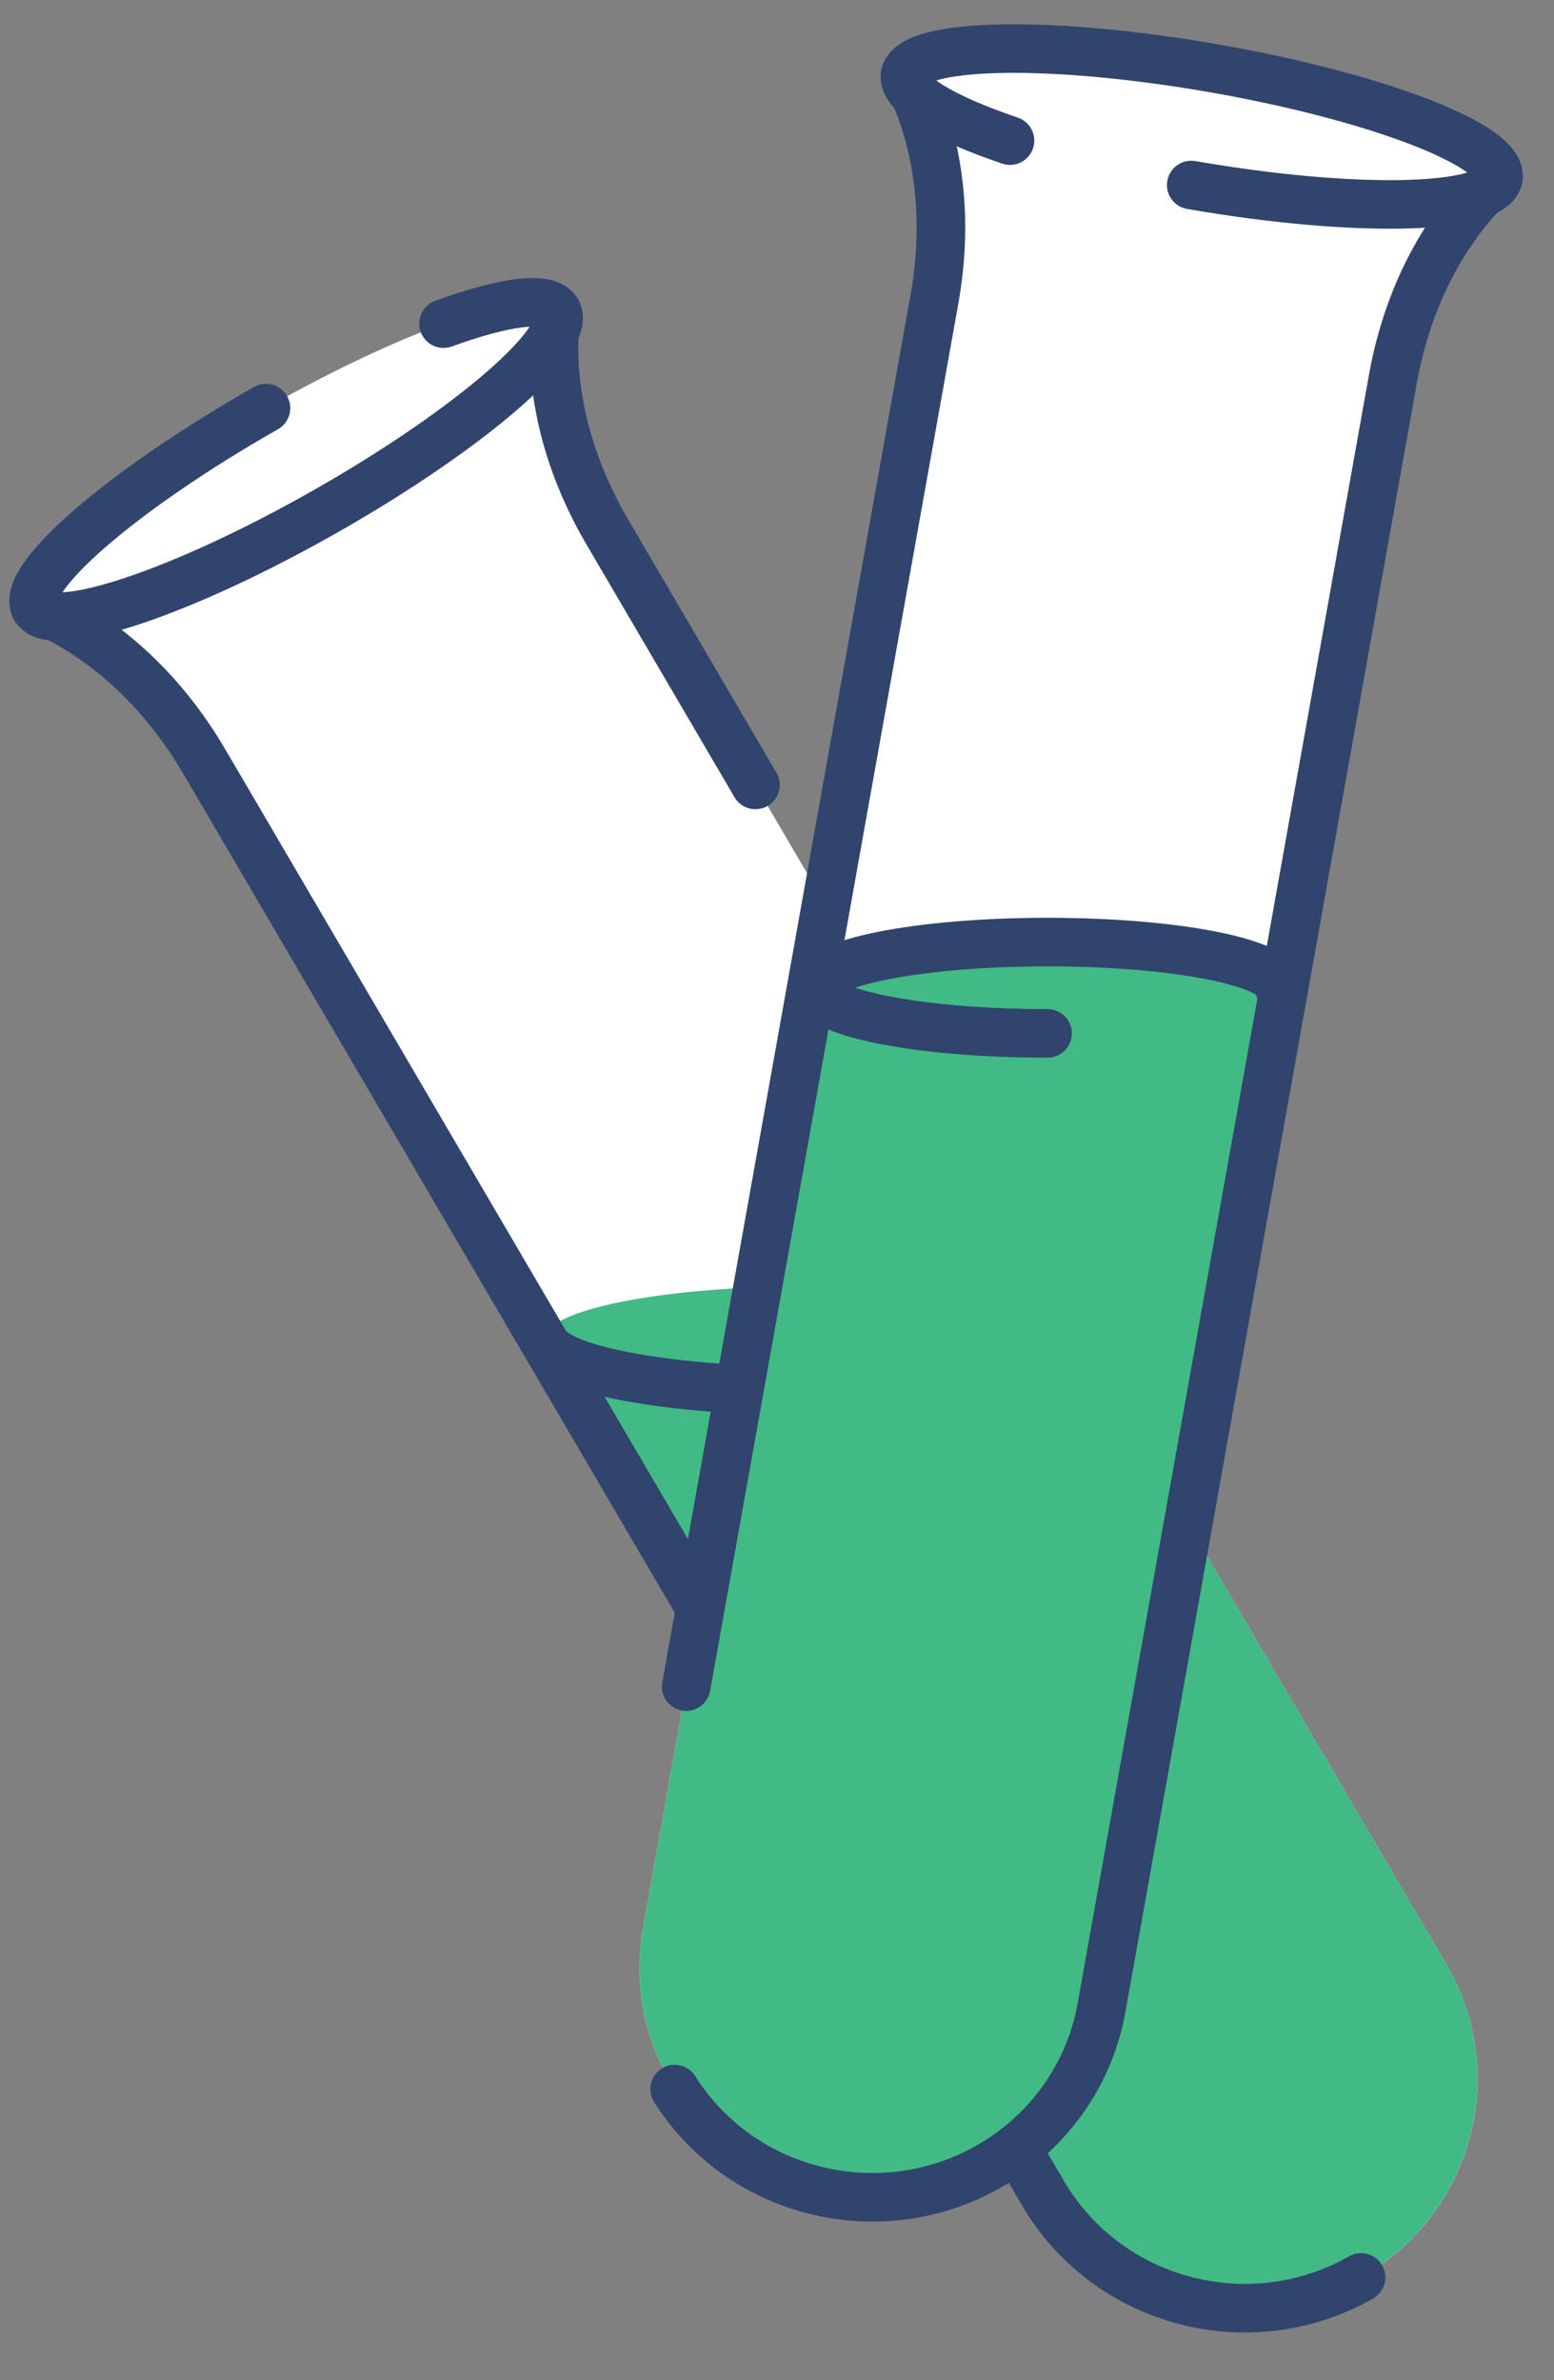 <svg width="32" height="49" viewBox="0 0 32 49" fill="none" xmlns="http://www.w3.org/2000/svg">
<rect x="0" y="0" width="32" height="49" fill="#808080" stroke="none"/>
<path d="M11.467 6.405C11.124 5.82 8.443 6.715 5.477 8.402C2.511 10.089 0.384 11.931 0.727 12.516C0.789 12.622 0.93 12.678 1.135 12.692C1.795 13.016 3.138 13.855 4.201 15.671L21.482 45.16C22.805 47.418 25.736 48.193 28.027 46.889C30.319 45.585 31.106 42.698 29.782 40.44L12.502 10.951C11.438 9.135 11.374 7.57 11.417 6.844C11.508 6.659 11.529 6.511 11.467 6.405Z" fill="white"/>
<path d="M28.027 46.887C30.318 45.583 31.105 42.696 29.782 40.438L22.223 27.539L22.187 27.56C22.187 26.963 19.731 26.479 16.703 26.479C13.674 26.479 11.218 26.963 11.218 27.56L11.175 27.569L21.481 45.158C22.802 47.416 25.733 48.191 28.027 46.887Z" fill="#42BA85"/>
<path d="M9.133 6.663C10.389 6.207 11.279 6.083 11.467 6.405C11.81 6.99 9.683 8.832 6.717 10.519C3.751 12.206 1.068 13.101 0.727 12.516C0.384 11.931 2.511 10.089 5.477 8.402" stroke="#30446D" strokeWidth="1.14" stroke-linecap="round" stroke-linejoin="round"/>
<path d="M15.556 16.16L12.502 10.946C11.033 8.437 11.467 6.402 11.467 6.402" stroke="#30446D" strokeWidth="1.14" stroke-linecap="round" stroke-linejoin="round"/>
<path d="M0.724 12.514C0.724 12.514 2.729 13.16 4.201 15.669L21.481 45.158C22.805 47.416 25.735 48.191 28.027 46.887V46.887" stroke="#30446D" strokeWidth="1.14" stroke-linecap="round" stroke-linejoin="round"/>
<path d="M18.99 28.542C18.294 28.605 17.519 28.641 16.701 28.641C14.169 28.641 12.034 28.302 11.405 27.842" stroke="#30446D" strokeWidth="1.14" stroke-linecap="round" stroke-linejoin="round"/>
<path d="M30.854 3.665C30.973 3 28.335 1.988 24.961 1.4C21.587 0.815 18.757 0.879 18.638 1.544C18.616 1.666 18.688 1.797 18.836 1.936C19.131 2.603 19.613 4.095 19.243 6.16L13.242 39.695C12.781 42.263 14.522 44.711 17.128 45.165C19.735 45.618 22.219 43.903 22.679 41.335L28.681 7.8C29.051 5.735 30.021 4.497 30.529 3.968C30.718 3.886 30.83 3.785 30.854 3.665Z" fill="white"/>
<path d="M21.573 19.395C18.938 19.395 16.804 19.816 16.804 20.335L16.709 20.323L13.242 39.695C12.781 42.263 14.522 44.712 17.128 45.165C19.735 45.618 22.219 43.903 22.679 41.335L26.44 20.326L26.342 20.335C26.342 19.816 24.208 19.395 21.573 19.395Z" fill="#42BA85"/>
<path d="M20.798 2.895C19.417 2.427 18.569 1.927 18.638 1.544C18.757 0.879 21.587 0.815 24.961 1.4C28.335 1.985 30.973 3 30.854 3.665C30.734 4.33 27.904 4.394 24.53 3.809" stroke="#30446D" strokeWidth="1.14" stroke-linecap="round" stroke-linejoin="round"/>
<path d="M13.892 43.008C14.586 44.108 15.733 44.921 17.13 45.165V45.165C19.737 45.618 22.221 43.903 22.682 41.335L28.683 7.8C29.194 4.948 30.856 3.665 30.856 3.665" stroke="#30446D" strokeWidth="1.14" stroke-linecap="round" stroke-linejoin="round"/>
<path d="M18.637 1.544C18.637 1.544 19.753 3.308 19.242 6.161L14.13 34.724" stroke="#30446D" strokeWidth="1.14" stroke-linecap="round" stroke-linejoin="round"/>
<path d="M21.572 21.275C18.937 21.275 16.803 20.854 16.803 20.335C16.803 19.816 18.937 19.395 21.572 19.395C24.207 19.395 26.341 19.816 26.341 20.335" stroke="#30446D" strokeWidth="1.14" stroke-linecap="round" stroke-linejoin="round"/>
</svg>
